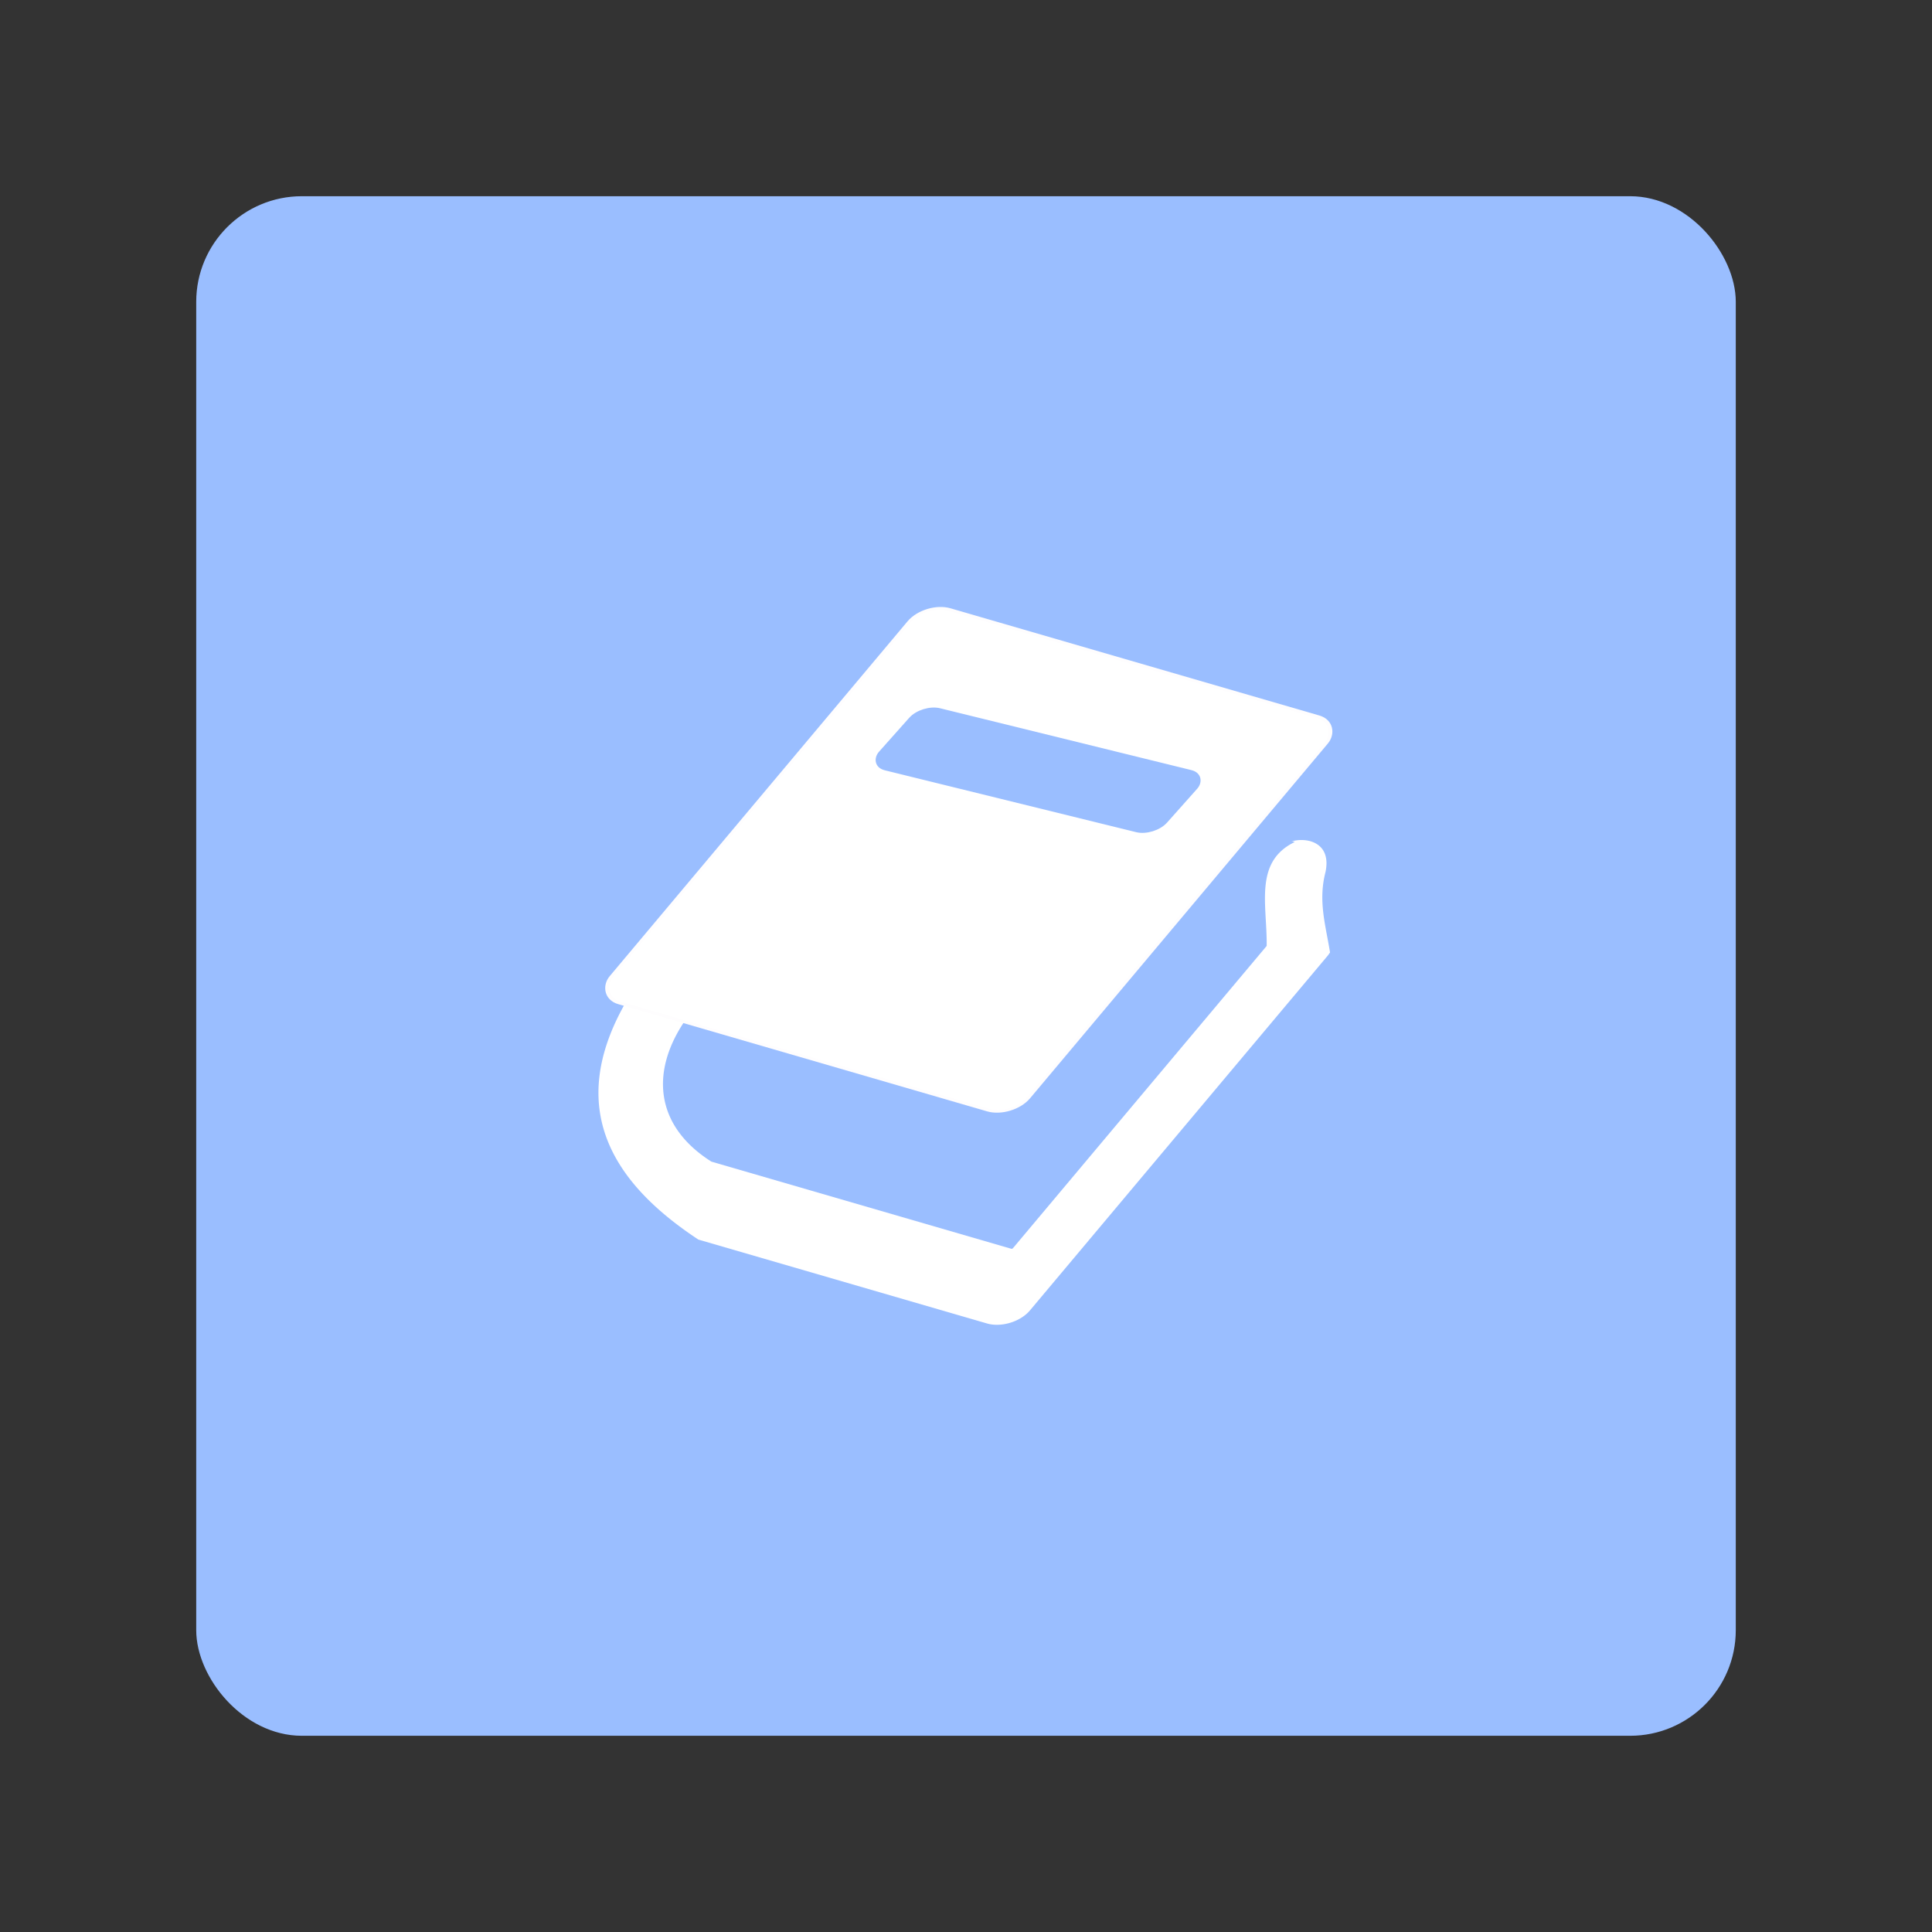 <svg xmlns="http://www.w3.org/2000/svg" xml:space="preserve" id="svg16" version="1.1" viewBox="0 0 192 192"><rect x="0" y="0" width="192" height="192" fill="#333333" stroke="none"/><defs id="defs4"><style id="style2">.st0{fill:#fff}.st1{fill:#98dc9a}.st2{fill:#71a372}.st3{fill:url(#path1048_1_)}.st4{fill:url(#path1054_1_)}.st5{font-family:&quot;Now-Bold&quot;}.st6{font-size:68.181px}</style></defs><rect id="rect6" width="152" height="152" x="20" y="20" rx="10" style="display:inline;fill:#9abeff;fill-opacity:1;opacity:1;stroke:#9abeff;stroke-opacity:1;stroke-linecap:round;stroke-linejoin:round;isolation:isolate"/><g id="g9060" style="display:inline" transform="translate(158.985 33.434) scale(.653)"><path id="rect7914" d="M-32.477 107.994a3.816 3.816 0 0 0-2.332 3.524v56.08l-8.566-15.748-9.189.102c3.85 20.027 18.523 29.162 34.342 33.882h45.717a3.814 3.814 0 0 0 3.823-3.822l-.001-70.494c0-.173-.029-.337-.05-.504l.018.006a1.444 1.444 0 0 0-.02-.023c-3.48-4.145-7.02-7.642-9.161-12.633-2.188-4.583-5.427-4.515-6.89-3.468-2.715 1.945-2.638 7.89 3.915 12.799h-50.116c-.53 0-1.033.106-1.49.299z" style="display:inline;opacity:1;fill:#fff;fill-opacity:1;stroke:#fff;stroke-width:.509;stroke-linecap:round;stroke-linejoin:round;stroke-dasharray:none;stroke-opacity:1;paint-order:markers fill stroke" transform="matrix(.96 .279 -.643 .766 0 0)"/><path id="rect7914-6" d="M-43.273 94.91a.166.166 0 0 0-.103.152v56.788c1.046 9.558 7.314 18.072 18.44 21.183l.002.001 47.516-.001a.166.166 0 0 0 .168-.166V112.81c-4.292-6.549-10.663-12.833-7.535-17.914H-43.21a.165.165 0 0 0-.064.013z" style="display:inline;opacity:1;fill:#9abeff;fill-opacity:1;stroke:none;stroke-width:.509;stroke-linecap:round;stroke-linejoin:round;stroke-dasharray:none;stroke-opacity:1;paint-order:markers fill stroke" transform="matrix(.96 .279 -.643 .766 0 0)"/><rect id="rect7914-3" width="66.126" height="78.138" x="-57.486" y="73.814" ry="3.822" style="display:inline;fill:#fff;fill-opacity:1;stroke:#fefdfe;stroke-width:.509;stroke-linecap:round;stroke-linejoin:round;stroke-dasharray:none;stroke-opacity:1;paint-order:markers fill stroke" transform="matrix(.96 .279 -.643 .766 0 0)"/><rect id="rect9089" width="44.493" height="11.993" x="-44.81" y="89.598" ry="2.546" style="opacity:1;fill:#9abeff;fill-opacity:1;stroke:#9abeff;stroke-width:.65;stroke-linecap:round;stroke-linejoin:round;stroke-dasharray:none;stroke-opacity:1;paint-order:markers fill stroke" transform="matrix(.971 .239 -.665 .747 0 0)"/></g></svg>